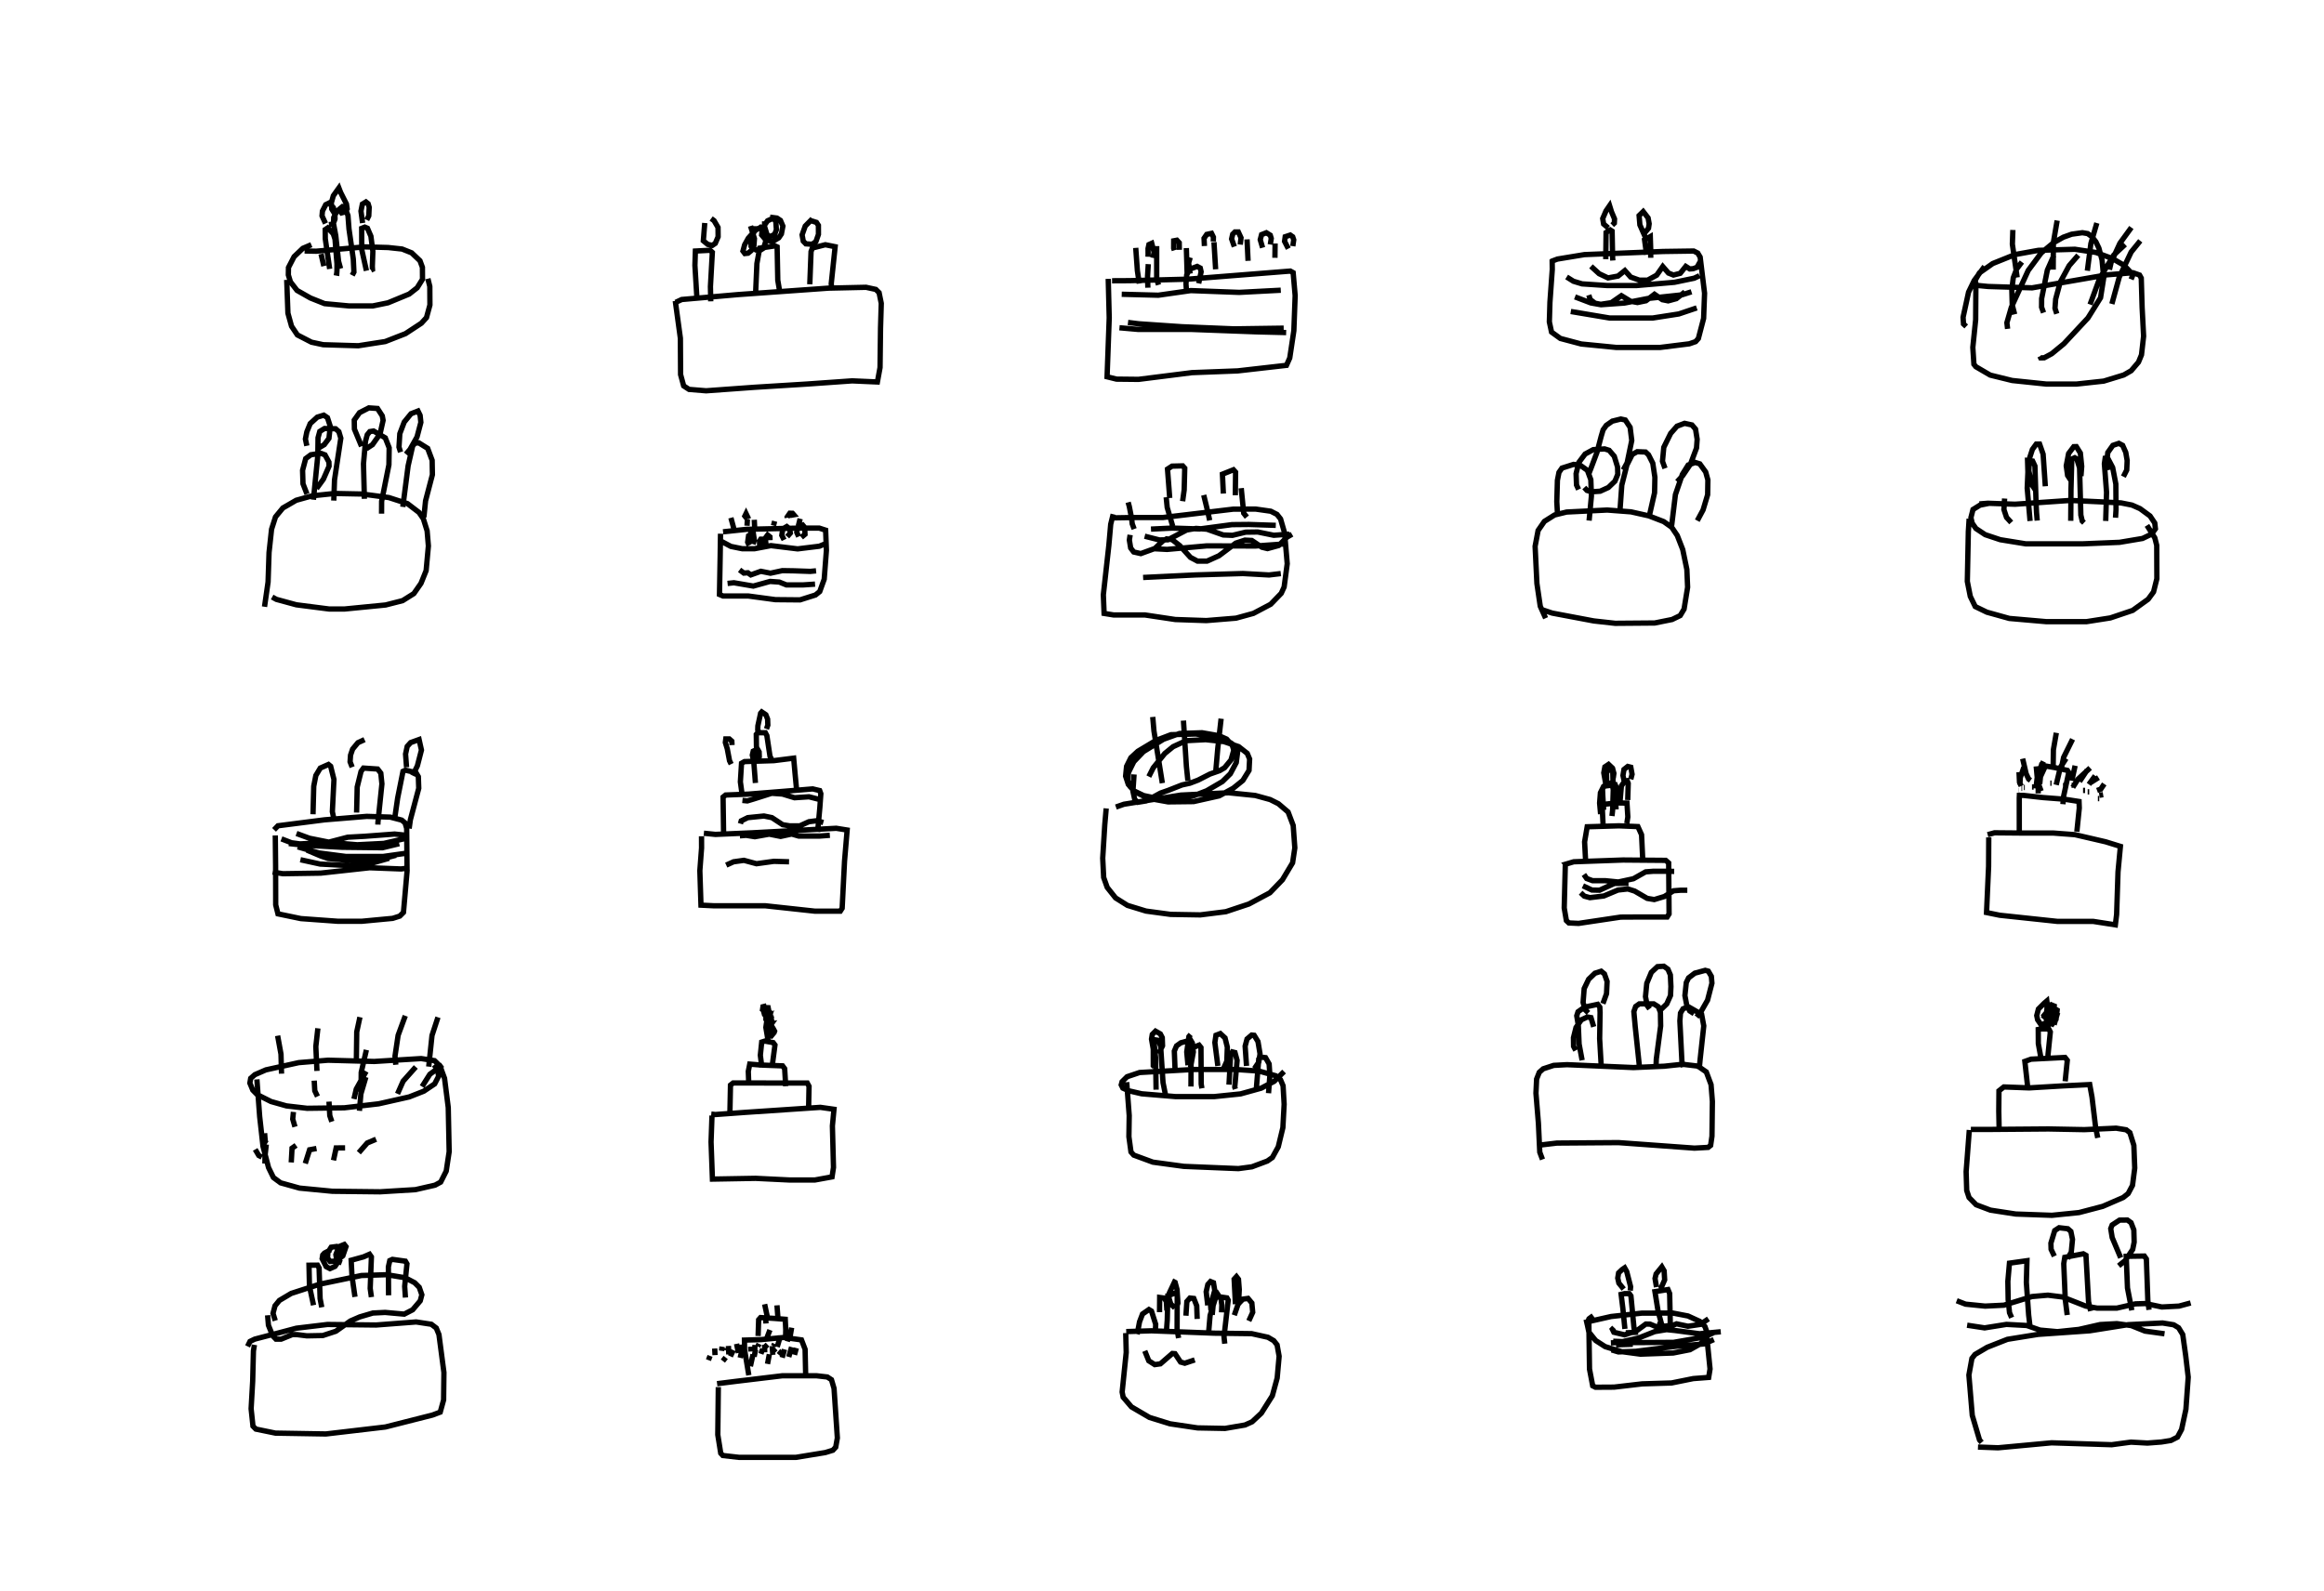 <?xml version="1.0" encoding="utf-8" ?>
<svg baseProfile="full" height="298.299" version="1.1" width="435.695" xmlns="http://www.w3.org/2000/svg" xmlns:ev="http://www.w3.org/2001/xml-events" xmlns:xlink="http://www.w3.org/1999/xlink"><defs /><rect fill="white" height="298.299" width="435.695" x="0" y="0" /><path d="M25,25 m0.0,0.0 m32.101,22.066 l2.178,0.044 9.052,-0.813 l4.448,0.122 2.599,0.282 l1.795,0.714 1.561,1.481 l0.459,1.237 0.016,2.232 l-0.998,1.603 -1.492,1.173 l-3.976,1.645 -2.848,0.584 l-4.487,4.514849933912046e-05 -4.559,-0.428 l-2.651,-1.056 -2.514,-1.427 l-1.236,-1.607 -0.392,-1.294 l0.024,-1.384 1.054,-2.038 l1.645,-1.567 1.594,-0.677 m-4.619,6.596 l0.225,6.245 0.677,2.443 l1.097,1.634 2.641,1.362 l2.206,0.473 6.566,0.195 l5.061,-0.789 3.788,-1.477 l2.982,-1.957 0.962,-1.056 l0.642,-2.368 -0.02,-3.472 l-0.361,-1.458 m-16.369,-1.888 l-0.376,-1.37 -0.525,-4.809 l-0.427,-2.277 0.043,-1.122 l0.6,-1.186 1.051,-0.87 l0.433,0.107 0.587,1.569 l0.191,2.513 0.808,5.65 l0.117,2.445 -0.317,0.605 m-3.225,-11.452 l-0.61,-0.972 -0.081,-1.172 l0.374,-1.325 1.041,-1.461 l0.33,0.852 1.09,2.162 l0.129,0.903 -0.326,0.568 l-0.732,0.19 -0.382,-0.511 m-1.838,11.023 l-0.82,-5.652 -0.016,-1.725 l0.473,-0.318 1.042,1.109 l0.324,1.003 0.369,4.606 l-0.005,1.25 -0.033,0.495 l-0.5,-0.092 m-1.612,-9.197 l-0.654,-1.435 0.077,-0.895 l0.613,-1.199 0.629,-0.314 l0.805,0.861 0.293,1.061 l0.018,1.084 -0.358,0.935 l-0.767,0.12 m7.015,8.638 l-0.876,-3.962 -0.014,-3.984 l0.584,-0.232 0.498,0.209 l0.648,1.499 0.367,2.851 l-0.101,2.824 0.032,0.54 l-0.285,0.135 m-1.573,-8.822 l-0.303,-2.238 0.262,-1.312 l0.666,-0.405 0.416,0.337 l0.198,0.671 -0.078,1.592 l-0.382,0.769 m-8.036,8.66 l-0.532,-2.272 m66.413,8.799 l0.956,7.008 0.039,6.808 l0.575,2.119 1.012,0.661 l3.199,0.26 9.072,-0.656 l9.77,-0.604 8.538,-0.601 l4.731,0.208 0.495,-2.7 l0.092,-7.396 0.138,-4.646 l-0.41,-2.01 -0.61,-0.603 l-1.838,-0.398 -7.024,0.157 l-16.991,1.21 -10.535,0.922 l-1.126,0.528 m3.985,-0.556 l-0.387,-6.374 0.086,-2.688 l2.765,-0.144 0.415,0.381 l-0.358,6.417 0.057,2.779 m8.398,-1.192 l0.256,-5.893 0.521,-2.89 l2.871,-0.423 0.401,0.185 l0.122,6.253 0.384,2.26 m5.617,-1.498 l0.236,-6.138 0.248,-0.661 l2.432,-0.619 1.837,0.372 l-0.733,6.95 0.111,0.776 m-14.566,-11.59 l-0.03,1.08 -1.066,1.188 l-0.685,1.234 -0.314,1.171 l0.353,0.472 0.605,-0.067 l0.585,-0.475 0.517,-1.028 l0.097,-1.22 -0.733,-2.378 m11.592,-1.342 l-1.336,1.352 -0.591,1.653 l0.217,1.184 0.488,0.499 l1.186,0.08 0.695,-0.498 l0.477,-1.357 -0.007,-1.69 l-0.364,-0.553 -1.293,-0.405 m-9.531,1.436 l-0.831,0.647 -0.635,1.558 l0.029,1.212 0.914,0.711 l0.864,0.026 0.568,-0.363 l0.386,-1.211 -0.134,-1.237 l-1.22,-1.791 m-10.062,-0.472 l-0.265,3.333 0.825,0.679 l0.861,0.186 0.555,-0.378 l0.53,-1.24 -0.018,-1.753 l-0.739,-1.264 -0.548,-0.405 m10.023,0.527 l0.002,1.033 0.442,1.439 l0.547,0.414 0.893,-0.44 l0.323,-0.864 -0.106,-1.561 l-0.486,-0.601 -1.065,0.483 l-0.983,1.394 -0.125,1.257 l0.787,0.933 1.244,0.314 l1.188,-0.712 0.487,-0.724 l0.281,-1.465 -0.457,-1.069 l-0.662,-0.44 -1.295,-0.166 m63.405,11.564 l0.186,7.321 -0.403,11.045 l1.769,0.439 4.126,0.045 l10.03,-1.263 8.554,-0.326 l9.152,-1.043 0.616,-1.379 l0.77,-5.118 0.244,-6.579 l-0.375,-4.306 -0.534,-0.295 l-3.844,0.304 -15.283,1.212 l-10.996,0.283 -3.295,0.018 m1.812,2.531 l6.858,0.18 6.085,-0.868 l9.086,0.338 7.792,-0.407 m-30.25,7.041 l3.56,0.314 10.038,0 l12.126,0.45 5.531,0.136 m-29.651,-1.895 l2.014,0.25 8.121,0.555 l9.749,0.399 9.306,-0.134 m-27.739,-15.056 l0.309,4.278 0.355,2.413 m3.265,-7.023 l4.4121120481577236e-05,6.113 0.336,1.162 m5.227,-6.906 l0.141,4.702 m5.037,-5.812 l0.309,5.088 m5.891,-5.611 l0.19,4.026 m5.068,-3.255 l-0.031,2.688 m-23.744,1.186 l-0.138,2.306 0.061,2.114 m0.029,-5.804 l0.012,-0.44 -0.008,-1.099 l0.164,-0.743 0.53,-0.239 l0.437,1.664 -0.21,1.07 m4.008,-1.416 l-0.125,-0.386 0.007,-1.398 l0.596,-0.113 0.439,0.474 l0.019,1.328 m4.704,-0.714 l-0.07,-1.445 0.504,-0.735 l0.903,-0.194 0.348,0.707 l-0.017,0.814 m3.944,0.973 l-0.511,-1.451 0.195,-0.879 l0.43,-0.429 0.631,0 l0.506,1.093 -0.145,1.275 m4.188,0.588 l-0.439,-1.506 0.249,-0.952 l0.898,-0.35 0.732,0.457 l0.187,0.608 -0.18,1.139 m3.378,0.778 l-0.703,-1.374 0.119,-0.862 l0.95,-0.314 0.455,0.322 l0.193,0.574 -0.174,1.184 m-19.596,8.586 l-0.363,-0.574 -0.07,-0.964 l0.139,-1.667 0.57,-1.062 l1.394,-0.516 0.578,0.303 l0.161,0.706 -0.459,2.176 m-1.612,-1.832 l-0.27,-1.996 0.294,-1.032 m67.857,0.367 l0.023,1.869 -0.439,6.156 l-0.109,3.679 0.41,1.916 l1.653,1.197 3.916,1.04 l6.598,0.65 8.157,8.058251296461094e-05 l5.502,-0.684 1.182,-0.41 l0.516,-0.576 0.988,-3.778 l0.178,-4.723 -0.824,-6.768 l-0.451,-0.76 -0.765,-0.386 l-5.709,0.083 -14.765,0.588 l-5.067,0.835 -1.213,0.456 m2.935,2.902 l1.281,0.807 1.616,0.488 l4.743,0.316 5.442,0 l7.135,-0.61 3.7,-0.769 l0.994,-0.471 m-23.349,3.975 l2.97,1.13 1.906,0.339 l4.405,-0.314 4.427,-0.86 l6.343,-0.679 1.792,-0.569 m-22.626,3.692 l7.269,1.22 8.106,9.037590643856674e-05 l4.885,-0.759 3.355,-1.132 m-17.06,-9.138 l0.061,-4.999 0.78,-0.486 l0.35,0.229 0.095,4.933 l0.041,0.571 m-0.877,-6.114 l-0.852,-0.733 -0.169,-1.024 l0.614,-1.424 0.678,-0.988 l0.359,1.153 0.565,1.331 l-0.038,0.788 -0.396,0.375 m6.451,5.562 l-0.385,-2.804 1.072,-0.604 l0.08,2.488 0.002,1.48 m-1.054,-3.954 l-0.982,-2.217 -0.143,-1.744 l0.766,-0.747 0.92,1.191 l0.198,1.1 -0.121,0.836 l-0.74,0.899 m-10.045,6.234 l1.526,1.39 1.664,0.792 l1.887,-0.352 1.275,-1.031 l1.092,1.222 1.622,0.581 l1.545,0 1.709,-0.938 l1.138,-1.621 1.065,1.225 l0.939,0.373 1.268,-0.32 l1.039,-1.3 0.752,0.478 l0.637,-0.049 0.723,-0.263 l0.652,-1.179 m-20.94,6.388 l0.258,0.83 0.906,0.699 l1.069,0.205 1.981,-0.303 l1.898,-1.316 1.713,1.046 l1.292,0.239 1.601,-0.333 l1.595,-1.217 1.472,1.022 l1.091,0.218 1.539,-0.416 l1.598,-1.262 m54.554,-1.483 l-0.044,6.698 -0.532,5.188 l0.206,3.169 0.365,0.456 l2.686,1.57 4.116,1.014 l6.457,0.671 5.56,0 l5.155,-0.559 3.75,-1.146 l1.396,-0.803 1.372,-1.613 l0.561,-1.367 0.394,-3.495 l-0.279,-5.428 -0.16,-5.464 l-0.316,-0.573 -1.225,-0.434 l-4.837,0.388 -14.085,2.446 l-8.256,-0.255 -2.195,-0.214 l-0.235,-0.917 0.802,-1.407 l2.501,-1.765 4.186,-1.685 l4.374,-0.79 6.841,-0.202 l3.947,0.601 3.108,1.148 l2.155,1.258 1.45,1.513 l0.107,0.559 -0.226,0.556 m-21.362,-0.343 l-0.9,-6.245 0.094,-2.665 m7.561,7.44 l0.035,-5.084 0.707,-4.127 m5.663,9.418 l0.658,-5.096 1.118,-3.856 m2.364,8.751 l0.32,-1.385 1.639,-3.565 l2.15,-2.958 m-21.88,16.281 l-0.455,-1.763 -0.078,-2.904 l0.276,-2.187 0.627,-1.635 l0.986,-1.321 m6.54,9.709 l-0.335,-1.04 0.129,-1.722 l0.849,-3.16 1.687,-3.114 l1.697,-1.944 m6.301,9.138 l1.392,-5.043 2.226,-4.691 l1.71,-2.108 m-18.137,13.481 l-0.369,-1.034 0.013,-1.62 l1.068,-5.322 1.225,-2.764 m6.784,9.207 l1.8,-4.909 2.673,-4.398 l2.1,-1.959 m-29.787,15.385 l-0.51,-0.472 -0.08,-1.251 l1.029,-4.721 1.063,-2.189 l1.932,-2.623 m4.322,11.702 l-0.134,-1.145 0.828,-2.875 l3.164,-6.92 2.461,-3.316 l2.289,-1.893 1.85,-1.042 l1.558,-0.558 2.005,-0.28 l0.993,0.166 0.812,0.589 l0.724,0.951 0.57,1.196 l0.588,2.238 0.312,3.321 l-0.592,3.734 -2.361,3.791 l-4.508,4.835 -2.276,1.869 l-1.428,0.77 -0.654,0.007 l-0.147,-0.3 m-332.838,46.979 l0.665,-4.64 0.183,-5.535 l0.472,-4.365 0.736,-2.302 l1.378,-1.676 2.503,-1.451 l3.009,-0.837 4.198,-0.439 l5.176,0.104 4.99,0.663 l3.484,1.132 2.161,1.651 l0.822,1.193 0.708,2.272 l0.236,2.827 -0.424,4.629 l-0.961,2.382 -1.343,1.925 l-2.104,1.32 -3.192,0.814 l-7.693,0.755 -2.885,-2.9998379886819748e-05 l-6.156,-0.79 -3.737,-1.018 l-0.795,-0.437 m7.736,-18.249 l0.823,-8.287 0.043,-3.335 l0.323,-1.183 0.905,-0.553 l2.066,0.049 0.61,0.542 l0.367,1.229 -1.181,7.817 l-0.137,3.883 m5.739,-0.333 l-0.172,-6.566 0.377,-4.231 l0.329,-1.212 0.477,-0.594 l0.706,-0.115 2.198,1.284 l0.73,1.861 -0.047,3.189 l-1.367,6.848 -0.012,2.32 m3.985,-1.263 l0.992,-7.707 0.845,-3.691 l0.401,-0.546 0.754,-0.077 l1.67,1.042 0.836,2.237 l0.048,2.689 -1.283,4.903 l-0.317,3.087 m-21.94,-13.4 l-0.268,-1.277 0.27,-1.35 l0.629,-1.539 1.326,-1.208 l1.217,-0.372 0.692,0.469 l0.525,1.623 -0.247,2.263 l-0.869,1.166 -1.095,0.657 m8.074,-0.34 l-1.336,-3.23 -0.029,-1.688 l0.988,-1.389 1.75,-0.897 l1.618,0.113 0.897,1.387 l0.156,0.834 -0.572,2.544 l-1.428,2.023 -1.157,0.763 m6.429,0.632 l-0.297,-0.948 0.155,-2.508 l0.83,-2.184 1.272,-1.557 l1.308,-0.509 0.4,0.817 l0.138,1.31 -0.721,2.733 l-1.315,2.341 -0.757,0.892 m-18.559,7.469 l-0.747,-1.919 -0.076,-2.519 l0.583,-2.202 0.968,-0.719 l1.847,-0.283 0.807,0.302 l0.735,1.352 0.026,0.765 l-1.066,2.441 -1.282,1.767 m75.736,8.459 l-0.068,4.382 -0.127,7.016 l0.674,0.285 4.745,0 l5.066,0.683 4.613,0.042 l2.896,-0.914 0.803,-0.647 l0.836,-2.312 0.413,-5.416 l-0.144,-3.783 -1.189,-0.386 l-3.975,5.7696629482961725e-05 -9.641,0.226 l-4.425,0.468 m-0.202,1.848 l1.677,0.893 2.115,0.43 l2.307,0 3.075,-0.583 l5.007,0.612 4.077,-0.5 l1.36,-0.558 m-14.921,-3.279 l0.068,-1.189 m4.889,1.164 l0.219,-0.833 m4.445,0.87 l0.338,-1.334 m-8.518,1.959 l-0.086,-1.753 m-3.839,1.619 l-0.539,-1.992 m10.558,0.001 l-0.021,-0.125 0.508,-0.734 l0.503,0.015 0.238,0.274 l-0.52,0.094 -0.773,-0.085 m-7.41,0.812 l-0.468,-0.58 0.221,-0.46 l0.282,0.59 -0.121,0.066 m0.424,5.3 l-0.28,-0.594 0.165,-1.193 l0.537,-0.225 0.409,0.924 l-0.165,0.664 m1.329,1.254 l-0.057,-1.612 0.238,-0.378 l0.373,0 0.135,0.658 l-0.56,0.517 m1.041,-0.059 l-0.139,-1.315 0.433,-0.587 l0.435,0.352 0.015,0.624 m2.64,-0.054 l-0.431,-0.863 0.182,-1.204 l0.751,-0.434 0.537,0.422 l0.13,0.804 -0.591,0.667 m2.151,-0.008 l-0.353,-0.806 0.159,-0.892 l0.959,-0.457 0.367,0.433 l0.055,1.289 -0.689,0.569 m-9.301,1.224 l-0.43,-1.397 0.237,-0.602 l0.495,0 0.196,1.303 l-0.241,0.753 m-2.53,4.819 l0.801,0.603 0.75,-0.057 l0.555,0.395 1.882,-0.672 l1.796,0.356 2.235,-0.481 l2.204,0.037 3.03,0.106 l1.089,-0.106 m-16.594,2.364 l1.192,-0.127 3.635,0.622 l3.144,-0.872 1.722,0.12 l1.349,0.538 3.056,0 l2.302,-0.151 m55.894,-13.11 l-0.466,1.887 -0.342,3.894 l-1.037,9.328 0.141,3.495 l1.758,0.284 5.862,0 l5.725,0.858 5.822,0.199 l5.565,-0.453 3.269,-0.899 l3.228,-1.706 1.978,-2.048 l0.543,-1.186 0.581,-4.373 l-0.494,-5.779 -0.754,-2.616 l-0.672,-0.85 -1.164,-0.595 l-2.85,-0.405 -4.196,0.018 l-13.12,1.56 -5.096,3.973319962824462e-05 l-4.35,0.072 m2.873,-2.915 l0.219,0.792 0.431,2.222 l0.113,1.016 0.364,0.981 m6.004,-5.966 l0.191,1.921 1.024,3.481 m5.822,-5.805 l0.793,3.255 0.324,1.499 m5.913,-6.052 l0.466,4.693 0.59,0.738 m-21.881,3.331 l-0.149,0.964 0.249,1.501 l0.57,0.745 1.325,0.299 l2.637,-0.955 1.505,-1.424 l0.703,-0.383 1.038,0.153 l1.432,1.119 1.998,2.204 l1.307,0.696 1.811,0 l2.223,-1.001 3.153,-2.367 l1.705,-0.566 1.297,0.062 l1.899,1.273 1.048,0.254 l2.1,-0.577 1.545,-1.562 l0.949,-0.553 m-27.619,0.37 l2.76,0.698 1.594,-0.026 l3.518,-1.841 1.753,-0.297 l2.056,0.153 3.05,1.078 l1.722,0.071 2.471,-0.594 l2.281,-0.033 2.999,0.614 l2.934,-0.207 m-25.957,-0.949 l3.993,-0.194 5.127,0.164 l6.066,-0.809 3.187,-0.032 l5.029,0.166 m-22.856,4.383 l2.477,0.13 7.431,-0.664 l9.141,0.024 5.296,-0.379 m-26.366,6.281 l9.849,-0.478 8.863,-0.262 l4.9,0.27 2.208,-0.262 m-20.832,-14.169 l-0.193,-2.549 -0.22,-2.874 l0.854,-0.555 1.991,-0.049 l0.387,0.429 -0.106,4.082 l-0.292,2.115 m7.637,-1.433 l-0.172,-3.638 2.063,-0.824 l0.402,0.446 -0.05,4.333 m58.176,23.058 l-1.009,-2.253 -0.627,-4.264 l-0.337,-6.966 0.562,-2.974 l1.176,-1.698 1.913,-1.206 l2.265,-0.552 7.611,-0.374 l4.454,0.34 3.356,0.756 l2.779,1.073 1.494,1.061 l1.045,1.552 1.022,2.628 l0.773,3.733 0.141,3.338 l-0.665,4.1 -0.723,1.21 l-1.518,0.736 -3.268,0.657 l-7.403,0.06 -4.023,-0.448 l-7.78,-1.468 -1.751,-0.589 m2.753,-17.616 l-0.147,-2.677 0.114,-4.019 l0.293,-1.492 0.563,-0.802 l2.18,-0.693 1.219,0.146 l1.367,0.97 0.644,1.76 l0.111,3.052 -0.434,4.611 m5.758,-1.446 l0.37,-5.203 0.953,-3.752 l1.002,-2.001 0.942,-0.519 l1.566,0.065 0.552,0.52 l0.798,1.581 0.395,2.645 l-0.063,2.89 -0.899,3.967 m4.105,2.168 l0.704,-5.792 1.3,-3.79 l1.092,-1.755 1.34,-0.478 l0.84,0.263 1.102,1.524 l0.411,1.485 -0.045,2.775 l-0.853,2.842 -1.085,2.027 m-20.377,-8.686 l0.468,-1.205 1.103,-2.933 l0.779,-2.967 0.367,-1.24 l0.598,-0.843 1.135,-0.794 l1.596,-0.396 0.834,0.185 l0.904,1.375 0.305,2.467 l-0.865,4.177 -0.735,1.341 m7.839,-0.292 l-0.478,-1.325 0.246,-2.622 l1.289,-2.613 1.194,-1.352 l1.419,-0.532 1.381,0.302 l0.672,0.789 0.301,1.906 l-0.12,1.63 -1.123,3 l-1.466,2.186 -1.04,1.126 m-18.476,1.465 l-0.392,-0.842 -0.079,-2.13 l0.513,-2.108 1.179,-1.565 l1.525,-0.829 2.128,-0.137 l0.846,0.264 0.964,1.116 l0.621,2.028 0.034,1.356 l-0.53,1.294 -1.228,1.181 l-1.534,0.696 -1.625,0.111 l-0.858,-0.259 -0.5,-0.546 m74.072,3.078 l1.595,-0.126 5.095,0.182 l10.342,-0.712 5.773,0.269 l3.748,0.195 2.055,0.409 l1.51,0.667 1.875,1.376 l0.888,1.327 0.121,1.081 l-0.728,0.998 -1.684,0.81 l-4.308,0.725 -6.804,0.28 l-10.811,0 -4.747,-0.769 l-2.823,-0.941 -1.747,-1.159 l-0.704,-1.007 -0.233,-1.035 l0.389,-1.524 1.307,-0.816 l1.728,-0.347 m-3.756,2.894 l-0.153,2.408 -0.19,9.345 l0.555,2.808 0.929,1.91 l2.173,1.053 4.218,1.174 l6.959,0.606 7.494,0 l4.487,-0.703 4.179,-1.408 l2.91,-2.096 1.006,-1.371 l0.623,-2.48 -0.025,-6.252 l-0.355,-1.404 -1.475,-2.346 m-21.916,-0.822 l-0.534,-6.15 0.129,-3.02 l-0.065,-2.175 0.947,0.105 l0.435,0.931 0.215,6.902 l0.085,1.824 0.128,1.509 m6.285,0.044 l0.048,-5.885 0.147,-5.696 l0.556,-0.251 0.385,0.228 l0.52,1.673 0.238,8.854 l0.265,1.132 0.336,0.304 m4.058,-0.335 l0.159,-5.38 -0.408,-5.337 l0.149,-1.057 0.451,-0.062 l0.954,1.817 0.597,3.108 l0.036,4.772 -0.1,1.531 m-14.87,-4.973 l-0.844,-1.262 -0.532,-2.549 l0.12,-2.352 0.548,-1.678 l0.717,-0.985 0.631,0 l0.66,1.885 0.239,3.473 l0.173,2.544 m4.795,-1.093 l-0.617,-0.934 -0.253,-1.811 l0.442,-2.302 0.965,-1.284 l0.479,-0.012 0.757,1.205 l0.253,2.499 -0.139,1.822 m5.257,-1.143 l-0.396,-1.706 0.17,-1.569 l0.949,-1.339 1.127,-0.379 l0.709,0.377 0.585,1.316 l0.262,1.533 -0.08,1.775 l-0.627,1.246 m-21.029,8.598 l-0.881,-0.965 -0.49,-1.48 l0.133,-2.052 m-324.207,63.18 l0.059,5.734 0.017,7.285 l0.424,1.686 4.297,0.892 l6.858,0.495 4.618,0 l5.735,-0.54 1.338,-0.431 l0.682,-0.686 0.674,-7.703 l-0.071,-8.059 -0.302,-1.022 l-0.625,-0.525 -2.141,-0.559 l-4.428,-0.142 -7.928,0.651 l-8.705,1.114 -0.734,0.763 m1.383,1.693 l1.887,0.729 1.574,0.211 l5.07,-0.235 3.892,-1.017 l3.193,-0.174 5.607,-0.419 l2.065,0.219 m-24.935,6.898 l1.915,0.319 7.086,-0.109 l9.176,-1.008 5.909,0.226 l1.567,-0.207 m-22.619,-4.561 l2.737,0.304 7.222,0.398 l7.59,0.088 3.15,-0.764 m-18.53,3.011 l3.706,0.812 5.566,0.298 l3.998,-0.429 3.364,-0.959 m-17.138,-2.138 l3.95,1.143 5.095,0.664 l6.949,0 4.165,-0.585 m-20.392,-3.729 l2.432,0.896 4.098,0.821 l4.883,0.399 4.956,-0.253 l3.901,-0.891 m-18.32,2.149 l2.562,1.085 1.426,0.484 l3.674,0.336 5.991,-0.145 l3.057,-0.793 m-15.56,-7.691 l0.138,-5.256 0.393,-2.015 l0.837,-1.392 1.533,-0.675 l0.406,0.332 0.618,2.473 l-0.297,6.052 0.228,1.066 m4.317,-0.903 l0.11,-4.789 0.724,-2.936 l0.457,-0.618 2.653,0.18 l0.594,0.771 0.207,2.012 l-0.746,7.227 -0.009,0.413 m3.103,-0.841 l0.606,-4.161 0.997,-4.989 l0.455,-0.218 1.978,0.458 l0.445,0.756 0.076,2.184 l-1.568,5.887 -0.235,1.658 m-0.485,-11.493 l-0.185,-2.481 0.308,-1.428 l0.651,-0.718 1.578,-0.57 l0.441,1.975 -0.765,2.965 l-0.897,1.816 m-11.328,-1.577 l-0.386,-1.008 0.083,-1.244 l0.386,-1.128 0.997,-1.207 l1.241,-0.574 m63.177,18.119 l0.008,2.197 -0.321,4.253 l0.21,6.471 2.483,0.121 l9.61,0 9.242,1.004 l4.786,0 0.349,-0.548 l0.445,-8.819 0.49,-5.847 l-2.045,-0.328 -15.828,0.854 l-6.819,0.296 -2.171,-0.219 m3.702,0.125 l-0.1,-6.906 0.478,-0.386 l4.26,-0.169 6.871,-0.548 l5.193,-0.431 1.314,0.313 l0.214,0.592 -0.19,2.62 l-0.418,4.55 m-14.135,-6.881 l-0.343,-2.52 0.216,-3.481 l0.555,-0.315 5.508,-0.178 l3.713,-0.466 0.252,2.813 l0.305,3.21 m-7.339,-5.543 l-0.199,-2.717 -0.027,-2.221 l0.271,-0.314 1.428,0 l0.284,0.538 0.582,3.861 l0.373,0.763 m-2.351,-5.134 l-0.317,-0.548 0.025,-0.759 l0.515,-2.376 0.213,-0.241 l0.77,0.519 0.329,0.823 l0.042,1.132 -0.259,0.714 m-6.61,6.598 l-0.312,-0.633 -0.424,-2.242 l-0.361,-1.187 0.084,-0.658 l0.661,0 0.467,0.412 l0.039,0.739 m4.388,7.105 l-0.306,-3.961 -0.276,-1.274 l0.171,-0.735 0.811,-0.374 l0.295,0.524 0.027,0.831 l-0.651,0.399 m-2.51,7.86 l0.923,0.092 1.136,-0.341 l3.436,-1.089 2.004,0.142 l2.268,0.691 2.713,-0.177 l1.985,0.506 m-14.838,4.539 l0.154,-0.529 1.221,-0.604 l3.034,-0.307 1.493,0.305 l2.013,1.327 1.317,0.215 l1.895,0 1.708,-0.774 l1.489,-0.192 1.214,0.341 m-15.647,2.498 l1.174,-0.097 1.636,0.261 l2.693,-0.482 2.144,0.424 l2.061,-0.447 1.314,0.38 l1.72,0 2.258,0 l1.873,-0.143 m-19.428,5.597 l1.369,-0.626 1.943,-0.274 l2.36,0.636 3.263,-0.45 l2.842,0.085 m59.459,-10.008 l-0.263,3.016 -0.391,6.324 l0.181,3.617 0.66,1.853 l1.569,1.975 2.233,1.403 l3.475,1.065 4.605,0.621 l5.577,0.094 4.789,-0.6 l4.311,-1.436 3.948,-2.112 l2.345,-2.434 1.904,-3.18 l0.42,-2.81 -0.305,-4.195 l-0.957,-2.532 -1.812,-1.547 l-1.556,-0.783 -2.797,-0.767 l-4.975,-0.508 -8.972,0.438 l-10.666,1.714 -1.502,0.526 m3.403,-6.116 l-0.214,3.156 0.339,1.546 l0.566,0.522 1.586,-0.261 l2.676,-1.466 1.499,-0.528 l2.54,-0.999 1.488,-0.324 l1.53,-0.582 2.223,-1.137 l1.816,-0.635 0.919,-0.543 l1.207,-1.467 0.519,-1.84 l-0.261,-0.848 -1.083,-1.223 l-1.395,-0.624 -3.214,-0.564 l-4.22,0.14 -3.004,1.08 l-3.76,2.319 -1.807,1.891 l-0.997,2.018 -0.125,1.463 l0.42,1.181 0.797,0.839 l1.757,0.85 2.398,0.508 l3.874,0.108 3.202,-0.614 l2.333,-0.902 2.942,-1.718 l1.498,-1.472 1.113,-2.098 l0.293,-2.272 -0.408,-0.766 l-0.948,-0.68 -2.664,-1.053 l-3.85,-0.588 -4.666,0.132 l-2.821,1.077 -3.389,2.033 l-1.313,1.213 -0.799,1.614 l-0.184,1.834 0.502,1.538 l1.185,1.375 2.504,1.235 l3.776,0.68 4.784,-0.056 l4.799,-1.072 2.624,-1.427 l1.807,-1.461 1.162,-1.885 l0.109,-2.136 -0.445,-1.059 l-1.607,-1.265 -2.763,-0.938 l-3.423,-0.368 -3.672,0.193 l-2.434,1.123 -1.564,1.28 l-2.159,2.685 -0.829,1.644 m2.533,1.231 l-0.655,-4.096 -0.917,-5.691 l-0.229,-2.626 m6.59,11.943 l-0.278,-2.659 -0.552,-8.605 m6.022,9.909 l0.41,-4.695 0.628,-5.567 m3.002,10.21 m61.531,17.016 l-0.209,8.265 0.404,2.37 l0.468,0.44 1.827,0.086 l7.894,-1.181 3.626,-0.021 l5.082,0 0.356,-0.571 l-0.075,-9.564 -0.553,-0.483 l-7.997,-0.066 -9.25,0.331 l-1.449,0.431 0.196,0.209 m3.465,-1.077 l-0.174,-3.3 0.484,-2.827 l5.964,-0.179 3.547,0.146 l0.685,1.527 0.238,5.047 m-7.459,-6.999 l-0.142,-3.043 0.485,-0.727 l2.136,-0.247 2.006,0.034 l0.163,2.591 -0.19,1.223 m-4.351,-2.54 l-0.16,-2.745 -0.047,-1.199 l0.31,-0.504 2.072,-0.274 l0.275,0.661 -0.151,3.211 l0.031,0.764 m-1.735,-4.483 l-0.046,-2.396 0.659,-0.911 l0.493,0.279 0.08,2.859 l0.017,0.827 m-2.362,4.705 l-0.187,-2.079 0.15,-1.925 l0.581,-1.175 1.299,-0.622 l0.372,0.372 0.158,0.86 l-0.122,3.836 -0.119,1.09 m-1.099,-5.623 l-0.438,-2.474 0.206,-1.116 l0.693,-0.466 0.733,0.695 l0.264,0.978 -0.125,0.912 m1.284,4.296 l0.245,-2.837 0.653,-0.951 l0.426,-0.046 0.202,0.499 l-0.092,3.133 m-0.665,-3.539 l-0.229,-1.069 0.19,-1.125 l0.712,-0.561 0.567,0.143 l0.238,1.318 -0.244,0.942 m-8.789,17.856 l0.53,0.756 1.105,0.408 l2.395,0 2.418,0.242 l2.841,-0.61 2.284,-1.29 l1.47,-0.113 1.762,0 l2.128,0.024 m-17.538,3.999 l0.684,0.643 1.047,0.283 l2.606,-0.313 2.659,-1.113 l1.853,-0.205 1.274,0.401 l2.349,1.368 1.328,0.221 l1.889,-0.569 1.718,-1.077 l1.285,-0.1 1.304,0 m-19.572,-0.831 l1.686,0.792 1.426,0.032 l2.787,-1.265 1.023,-0.017 l1.626,0 m67.536,-8.624 l-0.029,5.442 -0.388,8.652 l2.476,0.508 10.848,1.156 l6.702,0 4.127,0.644 l0.236,-1.952 0.261,-7.988 l0.448,-4.776 -2.776,-0.859 l-5.75,-1.336 -4.079,-0.307 l-5.977,6.308825504675042e-05 -5.022,-0.044 l-1.281,0.353 m5.929,-0.641 l-0.005,-6.191 0.024,-0.544 l0.695,0 3.69,0.411 l4.08,0.314 2.72,0.425 l0.044,1.236 -0.456,4.428 m-7.246,-7.177 l0.021,-3.144 0.582,-2.133 l2.532,0.44 2.34,0.522 l0.254,0.384 -0.974,4.51 l-0.12,1.442 m-1.829,-7.106 l0.042,-3.095 0.55,-3.183 m0.892,6.891 l0.474,-2.281 1.685,-3.409 m-6.158,8.391 l0.134,-1.364 1.019,-2.204 m5.042,4.216 l0.962,-1.53 2.288,-2.129 m-9.19,4.351 l-0.661,-1.836 -0.255,-2.809 m-1.069,2.635 l-0.354,-0.251 -0.462,-0.99 l-0.659,-2.832 m-0.269,5.126 l-0.322,-0.714 -0.087,-1.889 m0.166,2.377 l0.066,-1.319 0.67,-1.97 m2.259,3.985 l0.35,-2.897 1.064,-2.179 m2.388,4.391 l0.785,-3.284 1.075,-1.67 m1.074,4.19 l0.617,-2.837 m0.831,2.973 l1.412,-2.133 m0.338,2.675 l1.181,-1.616 m-1.06,1.395 l1.678,-1.062 m0.279,2.387 l0.803,-1.191 m-1.347,1.226 l0.94,-0.358 m-0.511,1.258 l0.707,-0.12 m-0.724,0.737 l-0.257,0 m-1.625,-1.262 l-0.29,8.750711458560545e-05 m-0.482,-0.269 l-0.387,0 m-1.935,-0.956 l-0.209,0 m-1.298,0.048 l-0.322,0 m-2.135,-0.452 l-0.244,0 m-3.117,0.72 l-0.311,0 m-1.347,0.084 l-0.171,0 m-0.843,1.362 l-0.044,0 m-0.096,-0.776 l-0.037,0 m0.697,-0.409 l-0.133,0 m-0.161,0.137 m-330.653,54.433 l0.521,6.999 0.622,5.553 l1.036,3.98 0.915,1.872 l1.352,0.997 3.54,0.986 l6.161,0.595 8.933,0.101 l6.65,-0.406 3.67,-0.842 l1.053,-0.571 1.04,-2.066 l0.551,-3.637 -0.171,-8.282 l-0.696,-5.481 -0.85,-2.302 l-1.027,-1.008 -2.507,-0.391 l-8.796,0.543 -8.657,-0.235 l-5.487,0.452 -6.163,1.357 l-2.081,0.907 -0.775,0.683 l-0.153,0.887 0.545,1.317 l0.831,0.845 2.592,1.302 l2.891,0.816 3.87,0.45 l6.97,-0.09 6.46,-0.752 l5.71,-1.289 2.743,-1.079 l2.035,-1.367 0.735,-1.431 l-0.181,-1.261 -0.67,-0.87 m-28.598,1.646 l-0.099,-3.662 -0.63,-3.459 m7.373,6.606 l-0.212,-4.568 0.384,-3.423 m7.209,6.413 l0.078,-5.747 0.596,-2.757 m6.723,8.924 l-0.148,-1.609 0.584,-3.911 l1.346,-3.665 m4.395,9.538 l0.612,-5.844 1.117,-3.409 m-14.43,13.972 l0.04,-3.624 0.972,-4.235 m-9.166,8.733 l-0.508,-1.064 -0.107,-1.903 m7.45,3.44 l0.428,-1.856 1.855,-3.326 m5.885,4.216 l1.053,-2.378 2.373,-2.666 m1.173,3.687 l1.456,-2.305 2.386,-1.781 m-15.584,8.627 l0.27,-3.15 0.937,-3.176 m-6.381,8.356 l-0.382,-1.12 -0.151,-2.636 m-6.377,4.725 l-0.423,-1.451 0.133,-1.339 m-4.924,5.918 l-0.344,-0.213 -0.137,-1.709 m-0.51,4.473 l-0.58,-0.3 -0.671,-1.138 m1.824,2.65 l0.009,-1.348 0.241,-2.23 m4.683,3.37 l0.15,-2.672 0.757,-0.533 m1.721,3.401 l0.813,-2.569 1.293,-0.244 m3.188,2.22 l0.498,-2.322 1.677,-0.008 m2.569,0.892 l1.58,-1.812 1.655,-0.699 m3.006,1.941 m59.975,-6.388 l-0.177,4.958 0.257,6.959 l8.084,-0.142 6.272,0.306 l4.875,0 3.195,-0.581 l0.268,-1.763 -0.202,-7.789 l0.296,-3.125 -2.555,-0.362 l-14.057,0.94 -5.642,0.41 l-0.754,-0.086 m3.503,-0.531 l0.101,-4.905 0.498,-0.395 l2.734,7.975032531248871e-05 11.165,0.007 l0.331,0.609 -0.076,3.896 m-11.242,-4.896 l-0.069,-1.802 0.273,-1.353 l2.204,0.176 3.947,0.149 l0.395,0.529 0.196,3.294 m-4.463,-3.526 l-0.294,-2.279 0.256,-2.479 l0.587,-0.188 1.572,0.291 l0.328,0.447 -0.495,3.76 l-0.094,0.503 m-0.701,-5.077 l-0.417,-2.484 0.17,-1.191 l0.894,0.907 0.342,0.546 l0.232,0.439 -0.086,0.254 l-0.537,0.646 -0.411,-0.087 l-0.079,-0.277 0.281,-0.548 l0.081,-1.028 -0.014,0.38 l-0.46,0.705 0.139,-0.35 l0.078,-0.425 0.275,-0.439 l0.133,-0.188 -0.572,0.1 l-0.035,-0.246 0.22,-0.365 l0.005,0.398 -0.198,-0.074 l0.16,-0.447 0.052,-0.132 l0.231,0.114 0.092,0.381 l-0.14,0.21 -0.288,-0.262 l0.009,-0.508 0.359,-0.324 l0.104,0.349 -0.578,0.263 l-0.433,-0.334 0.094,-0.562 l0.66,-0.225 0.255,0.499 l-0.139,0.595 -0.369,0.009 l-0.236,-0.313 0.249,-0.207 l-0.176,0.511 -0.175,-0.29 l0.064,-0.021 0.414,-0.064 l-0.107,0.221 -0.457,-0.176 l-0.083,-0.474 0.512,-0.435 l0.137,0.775 -0.376,-0.057 l-0.406,-0.489 0.274,-0.401 l0.654,-0.014 0.068,0.591 l-0.676,0.01 -0.475,-0.41 l-0.188,-0.699 0.251,-0.536 l0.639,0.003 0.11,0.556 l-0.576,0.182 -0.585,-0.395 l0.078,-0.526 0.673,-0.164 m67.514,14.307 l0.473,6.264 -0.057,3.965 l0.388,2.861 0.525,0.591 l3.584,1.32 5.813,0.791 l10.223,0.419 2.523,-0.336 l2.901,-1.085 0.938,-0.661 l1.103,-2.002 0.868,-3.598 l0.234,-4.385 -0.198,-3.47 l-0.487,-1.142 -0.878,-0.729 l-3.139,-0.881 -4.483,-0.308 l-7.692,1.0276320381308324e-05 -10.216,0.576 l-2.345,0.789 -0.944,0.934 l-0.159,0.592 0.301,0.608 l1.095,0.502 2.447,0.566 l6.361,0.529 7.218,0 l4.949,-0.509 3.877,-1.074 l2.424,-1.279 1.859,-1.838 m-23.996,3.402 l-0.085,-5.956 -0.349,-3.435 l0.891,0.143 0.4,1.12 l0.444,6.801 0.426,2.118 l-0.159,0.384 m4.971,-1.766 l0.029,-6.82 0.439,-0.523 l1.049,-0.417 0.36,0.446 l0.045,6.88 0.131,0.77 m5.077,-0.687 l0.301,-5.572 0.331,-0.571 l0.489,0.123 0.402,1.472 l-0.442,5.014 0.115,0.362 m3.921,0.034 l0.458,-5.651 0.404,-0.377 l0.87,0.101 0.676,1.184 l0.137,2.119 -0.249,3.364 m-17.528,-4.469 l-0.134,-3.426 0.41,-0.971 l0.81,-0.584 1.836,-0.502 l0.318,0.528 0.186,1.696 l-0.523,2.87 m5.122,-0.253 l-0.56,-4.401 0.206,-1.351 l0.818,-0.315 0.886,0.818 l0.426,1.735 -0.097,2.626 l-0.601,1.343 m4.294,-0.463 l-0.257,-3.702 0.358,-1.342 l0.871,-0.742 0.465,0.048 l0.714,1.168 0.384,2.306 l-0.231,1.562 -0.82,1.206 m-18.766,-0.358 l-0.193,-0.183 -0.007,-3.126 l-0.327,-1.863 0.146,-0.877 l0.607,-0.608 0.9,0.512 l0.364,0.698 0.051,1.531 l-0.729,1.488 m5.498,2.164 l-0.231,-2.489 0.406,-2.895 l0.331,-0.387 m65.956,23.437 l-0.509,-1.363 -0.254,-5.426 l-0.463,-5.641 0.124,-2.652 l0.5,-1.261 0.737,-0.658 l1.965,-0.643 2.498,-0.133 l12.455,0.541 5.779,-0.253 l3.413,-0.364 2.894,0.343 l1.575,1.099 0.889,2.377 l0.25,3.149 -0.077,6.52 l-0.252,1.728 -0.471,0.371 l-2.56,0.14 -14.246,-1.035 l-11.54,0.085 -3.349,0.397 m8.072,-15.924 l-0.565,-3.053 -0.146,-3.468 l-0.296,-1.821 0.238,-0.75 l1.217,-0.867 2.473,-0.532 l0.4,0.54 0.046,0.99 l-0.083,4.915 0.316,5.491 m7.117,-0.504 l-0.765,-7.274 -0.252,-2.8 l0.336,-0.951 0.686,-0.493 l2.711,0 0.845,0.535 l0.401,1.042 0.042,2.565 l-0.812,6.208 -0.05,1.185 m5.103,0.329 l-0.257,-1.111 -0.381,-7.563 l0.118,-1.466 0.488,-0.808 l0.996,-0.373 2.479,1.423 l0.4,2.164 -0.673,6.216 l-0.181,1.9 m-20.779,-10.553 l-0.62,-0.611 -0.369,-1.354 l0.203,-2.598 0.835,-1.741 l1.185,-1.139 1.165,-0.371 l0.61,0.497 0.503,1.422 l-0.109,2.292 -0.674,1.863 m8.751,0.987 l-0.451,-0.634 -0.322,-1.663 l0.241,-2.495 0.859,-2.064 l1.147,-1.066 1.188,-0.079 l0.774,0.557 0.454,1.071 l0.105,2.183 -0.075,1.682 l-0.707,1.578 -1.149,1.106 m6.269,0.719 l-0.812,-0.518 -0.57,-1.127 l-0.332,-1.755 0.257,-2.432 l0.432,-0.881 1.168,-0.886 l1.953,-0.527 0.578,0.155 l0.568,0.973 0.108,1.282 l-0.817,3.184 -1.247,2.185 l-0.809,0.969 m-22.658,6.272 l-0.408,-0.77 -0.023,-1.611 l0.48,-1.921 0.999,-1.438 l1.128,-0.532 0.677,0.114 l0.515,1.729 m70.417,19.349 l-0.596,7.812 0.108,3.532 l0.439,1.323 1.329,1.354 l2.685,1.011 4.724,0.726 l6.796,0.243 5.085,-0.515 l4.45,-1.167 3.837,-1.662 l0.926,-0.741 0.813,-1.536 l0.419,-3.24 -0.167,-4.261 l-0.745,-2.382 -0.69,-0.535 l-1.883,-0.303 -5.956,0.272 l-6.719,-0.127 -11.727,0.095 l-2.838,0.001 m5.298,-0.164 l-0.062,-3.263 0.033,-3.819 l0.918,-0.727 4.747,0.174 l6.308,-0.372 5.046,-0.247 l0.428,2.362 0.686,5.747 l0.39,1.887 m-13.169,-9.813 l-0.498,-4.529 1.167,-0.419 l6.364,-0.322 0.426,0.539 l-0.398,3.942 m-4.597,-4.676 l-0.435,-2.396 -0.017,-2.66 l0.516,-0.101 1.457,-9.419633215657086e-06 l0.292,0.566 -0.434,4.281 l-0.005,0.606 m-1.099,-5.94 l-0.842,-1.224 -0.167,-0.795 l0.315,-1.223 1.117,-1.116 l0.461,-0.393 0.266,2.158 l0.373,1.507 -0.097,0.681 l-0.696,0.258 -0.563,-0.116 l-0.067,-0.11 0.534,-0.224 l0.369,-0.593 -0.148,-0.564 l-0.141,0.23 0.292,0.797 l0.325,0.313 0.182,-0.198 l-0.134,-1.089 -0.44,-0.466 l-0.416,0.416 0.208,0.145 l0.35,0.055 0.264,-0.431 l-0.602,-0.525 -0.389,0.469 l0.457,0.645 0.593,0.173 l0.204,-0.624 -0.219,-1.277 l-0.484,-0.149 -0.054,1.047 l0.455,0.442 0.46,0 l0.326,-0.731 -0.253,-1.299 l-0.548,-0.228 -0.429,1.153 l0.064,1.456 0.462,0.162 l0.635,-0.84 0.235,-1.698 l-0.351,-0.147 -0.503,1.611 l-0.001,1.66 0.518,0.247 l0.685,-0.869 0.208,-1.729 l-0.33,-0.201 -0.465,1.13 l-0.009,1.05 0.399,0.196 l0.35,-1.201 -0.378,-0.064 m-337.534,61.854 l-0.186,1.142 -0.141,5.674 l-0.292,5.166 0.346,3.268 l0.543,0.552 3.673,0.754 l9.464,0.158 11.157,-1.308 l8.803,-2.233 1.467,-0.551 l0.633,-2.291 0.059,-5.146 l-0.932,-7.112 -0.504,-1.227 l-0.923,-0.703 -2.846,-0.434 l-7.512,0.573 -9.111,-0.101 l-5.844,0.701 -3.832,1.015 l-3.956,1.032 -0.895,0.43 l-0.456,0.927 m3.755,-5.833 l0.155,1.868 0.801,1.979 l0.618,0.637 0.952,0 l2.123,-0.862 0.864,0.007 l1.847,0.23 2.99,-0.058 l2.447,-0.804 2.731,-1.929 l1.745,-0.76 2.471,-0.727 l2.291,-0.113 3.58,0.322 l1.57,-0.812 1.001,-1.174 l0.431,-0.512 0.3,-1.135 l-0.49,-1.406 -0.845,-0.846 l-1.779,-0.934 -3.457,-0.578 l-4.753,0.152 -7.796,1.622 l-5.363,1.733 -2.222,1.318 l-0.822,1.006 -0.375,1.418 l0.421,1.374 m7.174,-2.903 l-0.764,-3.576 -0.085,-3.922 l1.6,-0.013 0.291,0.522 l0.194,5.756 0.305,1.626 m6.229,-1.953 l-0.559,-3.892 -0.153,-2.977 l2.313,-0.636 1.13,-0.493 l0.35,0.505 -0.225,5.904 l0.226,1.631 m3.216,-0.335 l-0.033,-5.343 0.261,-1.17 l0.499,-0.227 2.427,0.336 l0.295,0.501 -0.428,4.211 l0.142,2.111 m-14.031,-8.953 l-0.658,0.356 -0.486,0.253 l-0.328,0.364 -0.112,0.682 l0.757,1.505 0.714,0.367 l0.939,-0.417 0.804,-1.169 l0.367,-1.574 -0.272,-0.642 l-0.566,-0.355 -1.052,0.14 l-0.609,0.965 -0.064,1.076 l0.48,0.636 1.179,-0.098 l1.207,-0.969 0.59,-1.714 l-0.323,-0.409 -1.017,0.409 l-0.56,1.493 0.165,1.178 l0.945,0.359 m70.591,23.31 l-0.099,8.935 0.552,3.467 l0.395,0.426 3.078,0.35 l10.587,0 5.543,-0.905 l1.417,-0.435 0.537,-0.576 l0.308,-1.73 -0.623,-9.294 l-0.479,-1.627 -0.777,-0.51 l-2.077,-0.235 -6.315,-0 l-8.808,1.057 -3.469,0.434 m5.947,-1.583 l-0.797,-4.802 -0.02,-1.79 l3.074,-0.088 4.334,-0.407 l3.286,0.458 0.677,1.76 l0.098,4.495 m-8.907,-6.987 l0.101,-3.049 0.362,-0.409 l2.587,0.16 2.039,0.164 l0.092,1.951 -0.026,1.273 m-3.41,-3.604 l-0.521,-2.446 m2.475,2.364 l-0.162,-2.159 m-2.064,3.408 l-0.088,-1.421 m0.232,4.199 l0.598,-1.569 m1.364,3.179 l0.614,-2.066 m1.272,1.046 l0.603,-2.118 m-0.148,1.671 l0.364,-2.137 m-3.527,5.102 l-0.125,-1.657 m-4.078,3.798 l0.491,-2.234 m2.717,1.79 l0.343,-1.811 m2.406,0.629 l0.445,-1.548 m0.791,1.419 l0.529,-1.85 m0.544,1.452 l0.347,-1.271 m-5.93,0.806 l-0.021,-1.434 m-1.96,2.245 l0.268,-1.325 m-2.89,1.548 l0.284,-1.197 m-2.114,0.913 l0.556,-1.17 m5.159,0.703 l0.332,-0.937 m1.882,0.468 l0.583,-0.532 m0.552,1.18 l0.658,-0.775 m-5.885,0.157 l-0.04,-0.905 m-2.297,1.18 l-0.341,-1.717 m-1.458,1.989 l-0.074,-1.594 m-1.295,0.92 l0.106,-0.777 m3.318,0.91 l0.154,-0.682 m3.224,-0.261 l0.236,-0.506 m1.153,0.552 l0.439,-0.416 m1.11,0.286 l0.2,-0.423 m-3.704,1.115 l0.039,-0.903 m-2.7,0.838 l-0.063,-0.898 m-2.581,1.084 l0.017,-0.436 m-2.16,1.318 l-0.065,-1.243 m-1.171,2.184 l0.298,-0.796 m2.405,0.967 l0.532,-0.672 m1.969,0.618 m73.025,-5.19 l0.091,3.632 -0.762,7.423 l0.191,0.967 1.551,1.82 l3.381,1.979 3.842,1.192 l5.169,0.769 5.147,0.099 l3.756,-0.643 1.332,-0.603 l1.73,-1.621 2.06,-3.261 l0.904,-3.324 0.365,-4.079 l-0.383,-2.146 -0.623,-0.781 l-1.087,-0.636 -3.058,-0.678 l-7.045,-0.092 -11.744,-0.444 l-4.726,0.149 m7.545,-0.155 l0.149,-2.008 0.109,-4.591 l1.439,-0.477 0.32,0.391 l-0.024,6.473 0.281,1.587 m5.638,-1.135 l0.267,-3.118 1.048,-3.365 l0.439,-0.161 1.671,0.239 l0.239,0.416 -0.787,6.874 l0.139,1.3 m-9.348,-6.72 l-0.765,-0.708 -0.335,-1.085 l0.068,-1.012 0.952,-2.032 l0.122,0.063 0.364,1.34 l0.165,2.553 -0.297,0.834 m5.885,-0.424 l-0.294,-2.547 0.316,-1.367 l0.496,-0.554 0.554,0.226 l0.241,1.449 -0.78,2.737 l0.068,0.991 m4.589,-1.149 l-0.241,-4.687 0.435,-0.477 l0.377,0.488 0.149,1.923 l-0.153,2.945 m-19.004,5.431 l0.09,-0.374 0.368,-1.945 l0.558,-1.463 1.205,-0.84 l0.48,0.292 0.788,2.482 l-0.057,1.078 m0.777,-3.362 l0.026,-2.754 0.862,0.117 l0.39,0.64 0.098,1.68 m3.57,0.984 l0.176,-2.66 0.58,-0.655 l0.726,0.079 0.544,1.387 l0.085,2.454 m2.817,-0.765 l0.378,-3.811 0.508,-0.282 l0.784,1.179 0.125,1.078 l-0.041,1.37 m2.386,0.534 l0.724,-2.095 0.893,-0.922 l0.959,-0.134 0.716,0.862 l0.161,1.744 -0.729,1.611 m-19.505,5.631 l0.748,1.851 1.124,0.716 l1.057,-0.148 2.237,-1.939 l0.504,0.036 1.039,1.57 l0.789,0.22 1.867,-0.619 m72.993,-6.996 l5.066,-1.146 5.803,-0.637 l5.802,-0.002 2.806,0.539 l2.209,1.012 0.965,0.944 l0.384,1.087 -0.032,0.887 l-1.136,1.256 -2.018,1.139 l-3.137,0.617 -6.144,0.219 l-3.58,-0.479 -3.038,-0.935 l-1.783,-1.151 -1.267,-1.572 l-0.35,-1.642 0.374,-0.858 l0.786,-0.585 m-0.815,1.489 l0.121,8.53 0.598,3.14 l0.526,0.266 3.486,-0.022 l5.262,-0.611 5.507,-0.169 l4.073,-0.822 2.891,-0.22 l0.255,-1.589 -0.577,-5.72 l-0.249,-1.223 m-15.134,-0.564 l-0.386,-3.86 -0.323,-2.614 l0.632,-0.139 0.898,0 l0.309,0.423 0.568,5.942 l0.213,0.899 -1.748,0.08 m-0.39,-8.199 l-0.905,-1.122 -0.21,-0.945 l0.158,-0.967 0.653,-0.623 l0.481,-0.33 0.388,0.687 l0.736,2.868 -0.078,0.715 m5.932,6.508 l-0.715,-2.681 -0.582,-3.631 l2.444,-0.391 0.315,0.746 l0.123,5.967 -1.032,0.159 l-1.481,-0.384 m-0.08,-6.949 l-0.272,-1.621 0.2,-0.846 l1.075,-1.323 0.428,0.733 l0.101,1.704 -0.703,1.584 l-0.345,0.116 m-8.432,7.232 l-0.32,0.331 0.273,0.558 l2.021,0.485 2.246,-0.749 l1.734,-1.278 0.792,0.018 l1.411,0.591 1.947,0.026 l1.599,-0.673 2.151,0.455 l2.303,-0.344 1.534,-1.045 m-18.293,4.503 l1.545,-0.06 4.486,0 l5.721,-0.034 5.79,-1.013 l1.684,-0.783 m-19.089,3.213 l1.268,0.375 3.266,-0.111 l7.497,-0.938 5.276,-0.45 l1.858,-0.815 m-18.869,0.311 l1.755,0.069 3.011,-0.675 l3.042,-1.206 2.196,-0.363 l1.567,0.158 4.62,0.615 l3.977,-0.376 m-19.628,2.446 l3.137,-0.102 m64.712,19.277 l3.765,0.139 10.037,-0.931 l11.266,0.356 3.606,-0.482 l3.094,0.172 2.622,-0.198 l1.784,-0.289 1.226,-0.624 l0.774,-1.452 0.808,-3.77 l0.432,-6.026 -0.471,-4.016 l-0.557,-3.977 -0.771,-1.264 l-0.926,-0.564 -2.085,-0.338 l-6.45,0.315 -7.197,1.147 l-9.684,0.673 -5.755,0.928 l-3.778,1.487 -2.296,1.351 l-0.579,0.738 -0.567,3.12 l0.632,7.571 1.363,4.609 l0.404,0.458 m5.618,-23.394 l-0.4,-0.928 -0.255,-2.476 l-0.058,-3.412 0.301,-3.407 l3.28,-0.461 -0.113,4.064 l0.432,6.11 0.232,1.982 m7,-1.967 l-0.365,-2.867 -0.289,-6.765 l0.195,-1.19 3.471,-0.661 l0.502,0.285 0.48,8.687 l0.396,1.765 m7.719,-0.136 l-0.814,-4.197 -0.235,-5.931 l3.392,-0.053 0.387,0.552 l0.273,7.777 0.223,1.757 m-17.746,-10.053 l-0.615,-1.295 -0.034,-1.154 l0.715,-2.359 0.82,-0.535 l1.631,0.19 0.575,0.501 l0.306,1.494 -0.229,2.379 l-0.685,1.214 m9.95,-0.146 l-1.596,-3.784 -0.273,-1.679 l0.264,-0.684 1.395,-0.914 l1.455,-0.017 0.691,0.491 l0.527,1.363 0.061,2.298 l-0.272,1.363 -1.395,2.07 l-1.232,1.002 m-30.372,6.546 l1.664,0.644 3.656,0.366 l3.534,-0.172 5.27,-1.622 l2.983,-0.258 2.738,0.342 l4.35,1.708 2.132,0.379 l3.699,0 3.491,-0.798 l1.857,-0.058 3.094,0.645 l3.218,-0.167 2.173,-0.589 m-41.905,4.174 l3.279,0.5 4.093,-0.654 l3.811,0.206 2.473,0.86 l3.265,0.297 4.031,-0.422 l3.987,-0.909 3.131,-0.172 l2.71,0.366 2.57,1.032 l3.659,0.503 " fill="none" stroke="black" stroke-width="1" /></svg>